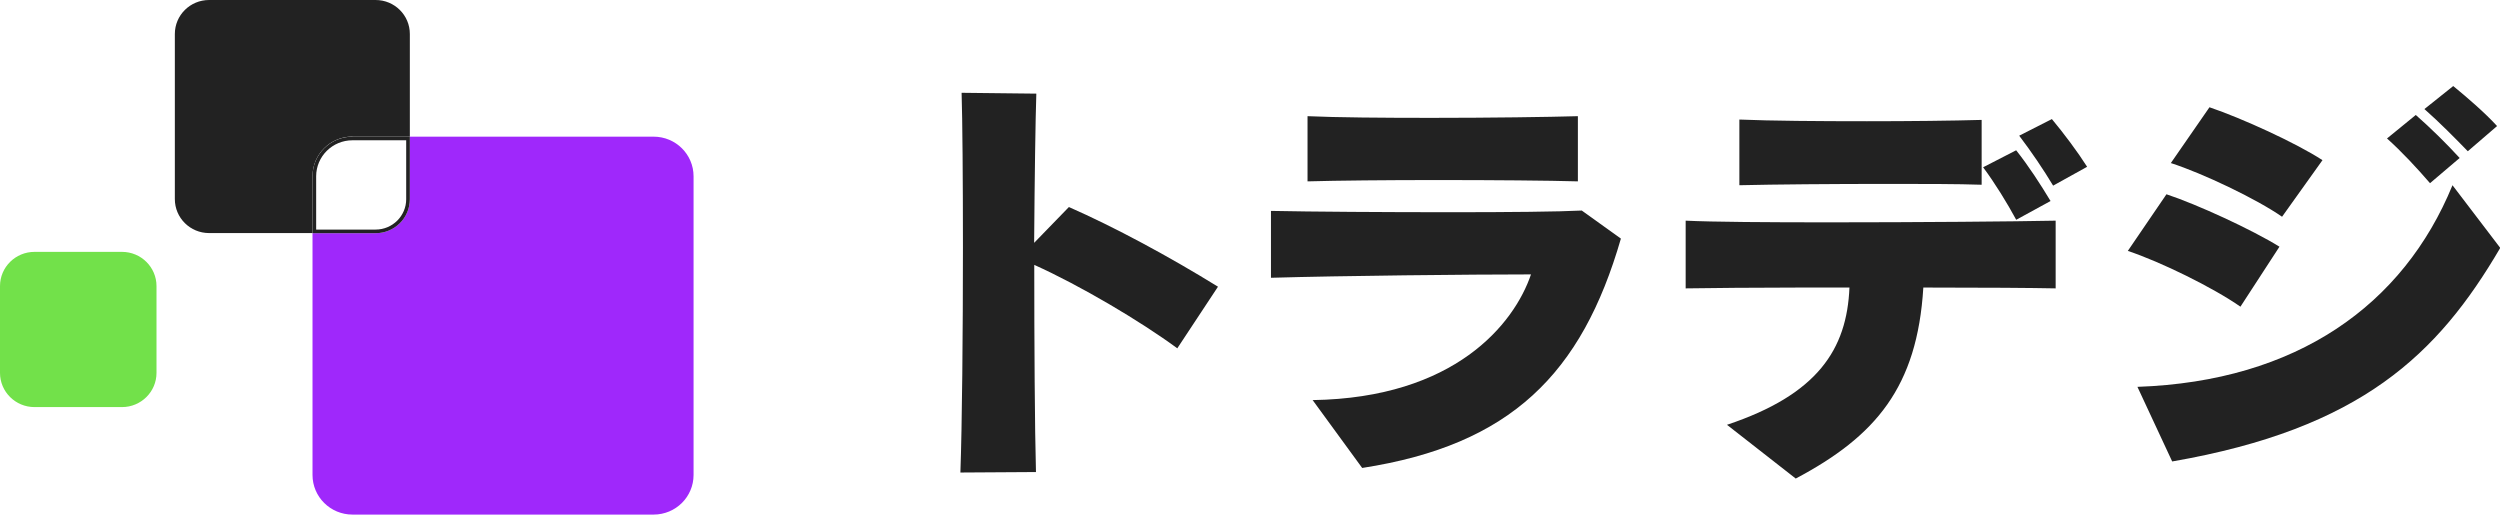 <svg width="306" height="63" viewBox="0 0 306 63" fill="none" xmlns="http://www.w3.org/2000/svg">
<g clip-path="url(#clip0_33_2667)">
<path d="M144.114 42.644C139.593 39.31 132.171 34.929 126.594 32.422C126.594 41.862 126.654 52.409 126.802 57.778L117.552 57.837C117.76 52.143 117.864 40.564 117.864 30.239C117.864 22.052 117.804 14.588 117.7 11.358L126.847 11.461C126.743 14.485 126.639 21.639 126.579 29.723L130.833 25.341C136.41 27.79 143.088 31.389 149.081 35.092L144.084 42.659L144.114 42.644Z" fill="#222222"/>
<path d="M166.72 57.262L160.667 48.972C178.082 48.707 185.34 39.635 187.393 33.587C180.031 33.587 164.147 33.75 155.566 34V25.814C160.459 25.917 169.501 25.976 177.77 25.976C184.552 25.976 190.813 25.917 193.609 25.77L198.398 29.206C193.609 45.742 184.939 54.459 166.735 57.277L166.72 57.262ZM175.926 22.038C169.769 22.038 163.671 22.097 160.042 22.2V14.22C163.567 14.382 169.352 14.426 175.197 14.426C182.351 14.426 189.609 14.323 193.133 14.22V22.2C189.668 22.097 182.767 22.038 175.926 22.038Z" fill="#222222"/>
<path d="M235.416 35.195C234.672 47.409 229.571 53.397 219.799 58.575L211.382 51.996C222.477 48.294 226.061 42.762 226.373 35.195H220.528C215.011 35.195 209.166 35.254 206.325 35.298V27.009C209.582 27.171 216.423 27.215 223.889 27.215C234.672 27.215 246.778 27.112 251.612 27.009V35.298C248.771 35.239 242.986 35.195 235.416 35.195ZM230.998 22.51C224.365 22.51 217.167 22.569 212.899 22.672V14.633C216.736 14.795 222.625 14.839 228.515 14.839C233.72 14.839 238.925 14.78 242.554 14.677V22.613C239.61 22.51 235.46 22.51 230.984 22.51H230.998ZM246.778 26.89C245.677 24.855 244.205 22.451 242.733 20.474L246.778 18.394C248.31 20.326 249.723 22.51 250.987 24.604L246.778 26.905V26.89ZM251.299 22.716C250.139 20.784 248.667 18.601 247.15 16.609L251.151 14.574C252.623 16.344 254.304 18.586 255.464 20.415L251.314 22.716H251.299Z" fill="#222222"/>
<path d="M274.233 37.54C270.871 35.195 264.506 32.068 260.446 30.711L265.175 23.778C268.968 25.032 275.645 28.115 279.007 30.195L274.218 37.555L274.233 37.54ZM265.874 56.48L261.621 47.35C281.133 46.671 294.176 37.334 300.185 22.672L306.03 30.342C298.4 43.382 288.986 52.468 265.889 56.48H265.874ZM279.334 26.536C276.181 24.339 269.607 21.211 265.711 19.958L270.44 13.128C274.441 14.485 281.059 17.509 284.271 19.604L279.319 26.536H279.334ZM297.434 22.421C295.857 20.592 293.968 18.556 292.169 16.948L295.693 14.072C297.538 15.695 299.382 17.509 301.062 19.338L297.434 22.421ZM302.059 18.512C300.482 16.89 298.638 15.016 296.749 13.349L300.274 10.532C302.059 11.992 304.171 13.821 305.643 15.429L302.059 18.512Z" fill="#222222"/>
<path d="M14.932 30.829H4.224C1.891 30.829 0 32.704 0 35.018V45.639C0 47.952 1.891 49.828 4.224 49.828H14.932C17.265 49.828 19.156 47.952 19.156 45.639V35.018C19.156 32.704 17.265 30.829 14.932 30.829Z" fill="#72E14A"/>
<path d="M43.145 16.727H50.165V4.16C50.165 1.859 48.291 0 45.971 0H25.595C23.275 0 21.401 1.859 21.401 4.16V24.368C21.401 26.669 23.275 28.528 25.595 28.528H38.252V21.565C38.252 18.881 40.438 16.712 43.145 16.712V16.727Z" fill="#222222"/>
<path d="M79.999 16.727H50.165V24.383C50.165 26.684 48.291 28.543 45.971 28.543H38.252V58.132C38.252 60.817 40.438 62.985 43.145 62.985H79.999C82.706 62.985 84.892 60.817 84.892 58.132V21.58C84.892 18.896 82.706 16.727 79.999 16.727Z" fill="#9F28FB"/>
<path d="M49.718 17.17V24.383C49.718 26.433 48.038 28.1 45.971 28.1H38.698V21.58C38.698 19.146 40.691 17.17 43.145 17.17H49.718ZM50.165 16.727H43.145C40.438 16.727 38.252 18.896 38.252 21.58V28.543H45.971C48.291 28.543 50.165 26.684 50.165 24.383V16.727Z" fill="#222222"/>
</g>
<defs>
<clipPath id="clip0_33_2667">
<rect width="306" height="63" fill="white"/>
</clipPath>
</defs>
</svg>
